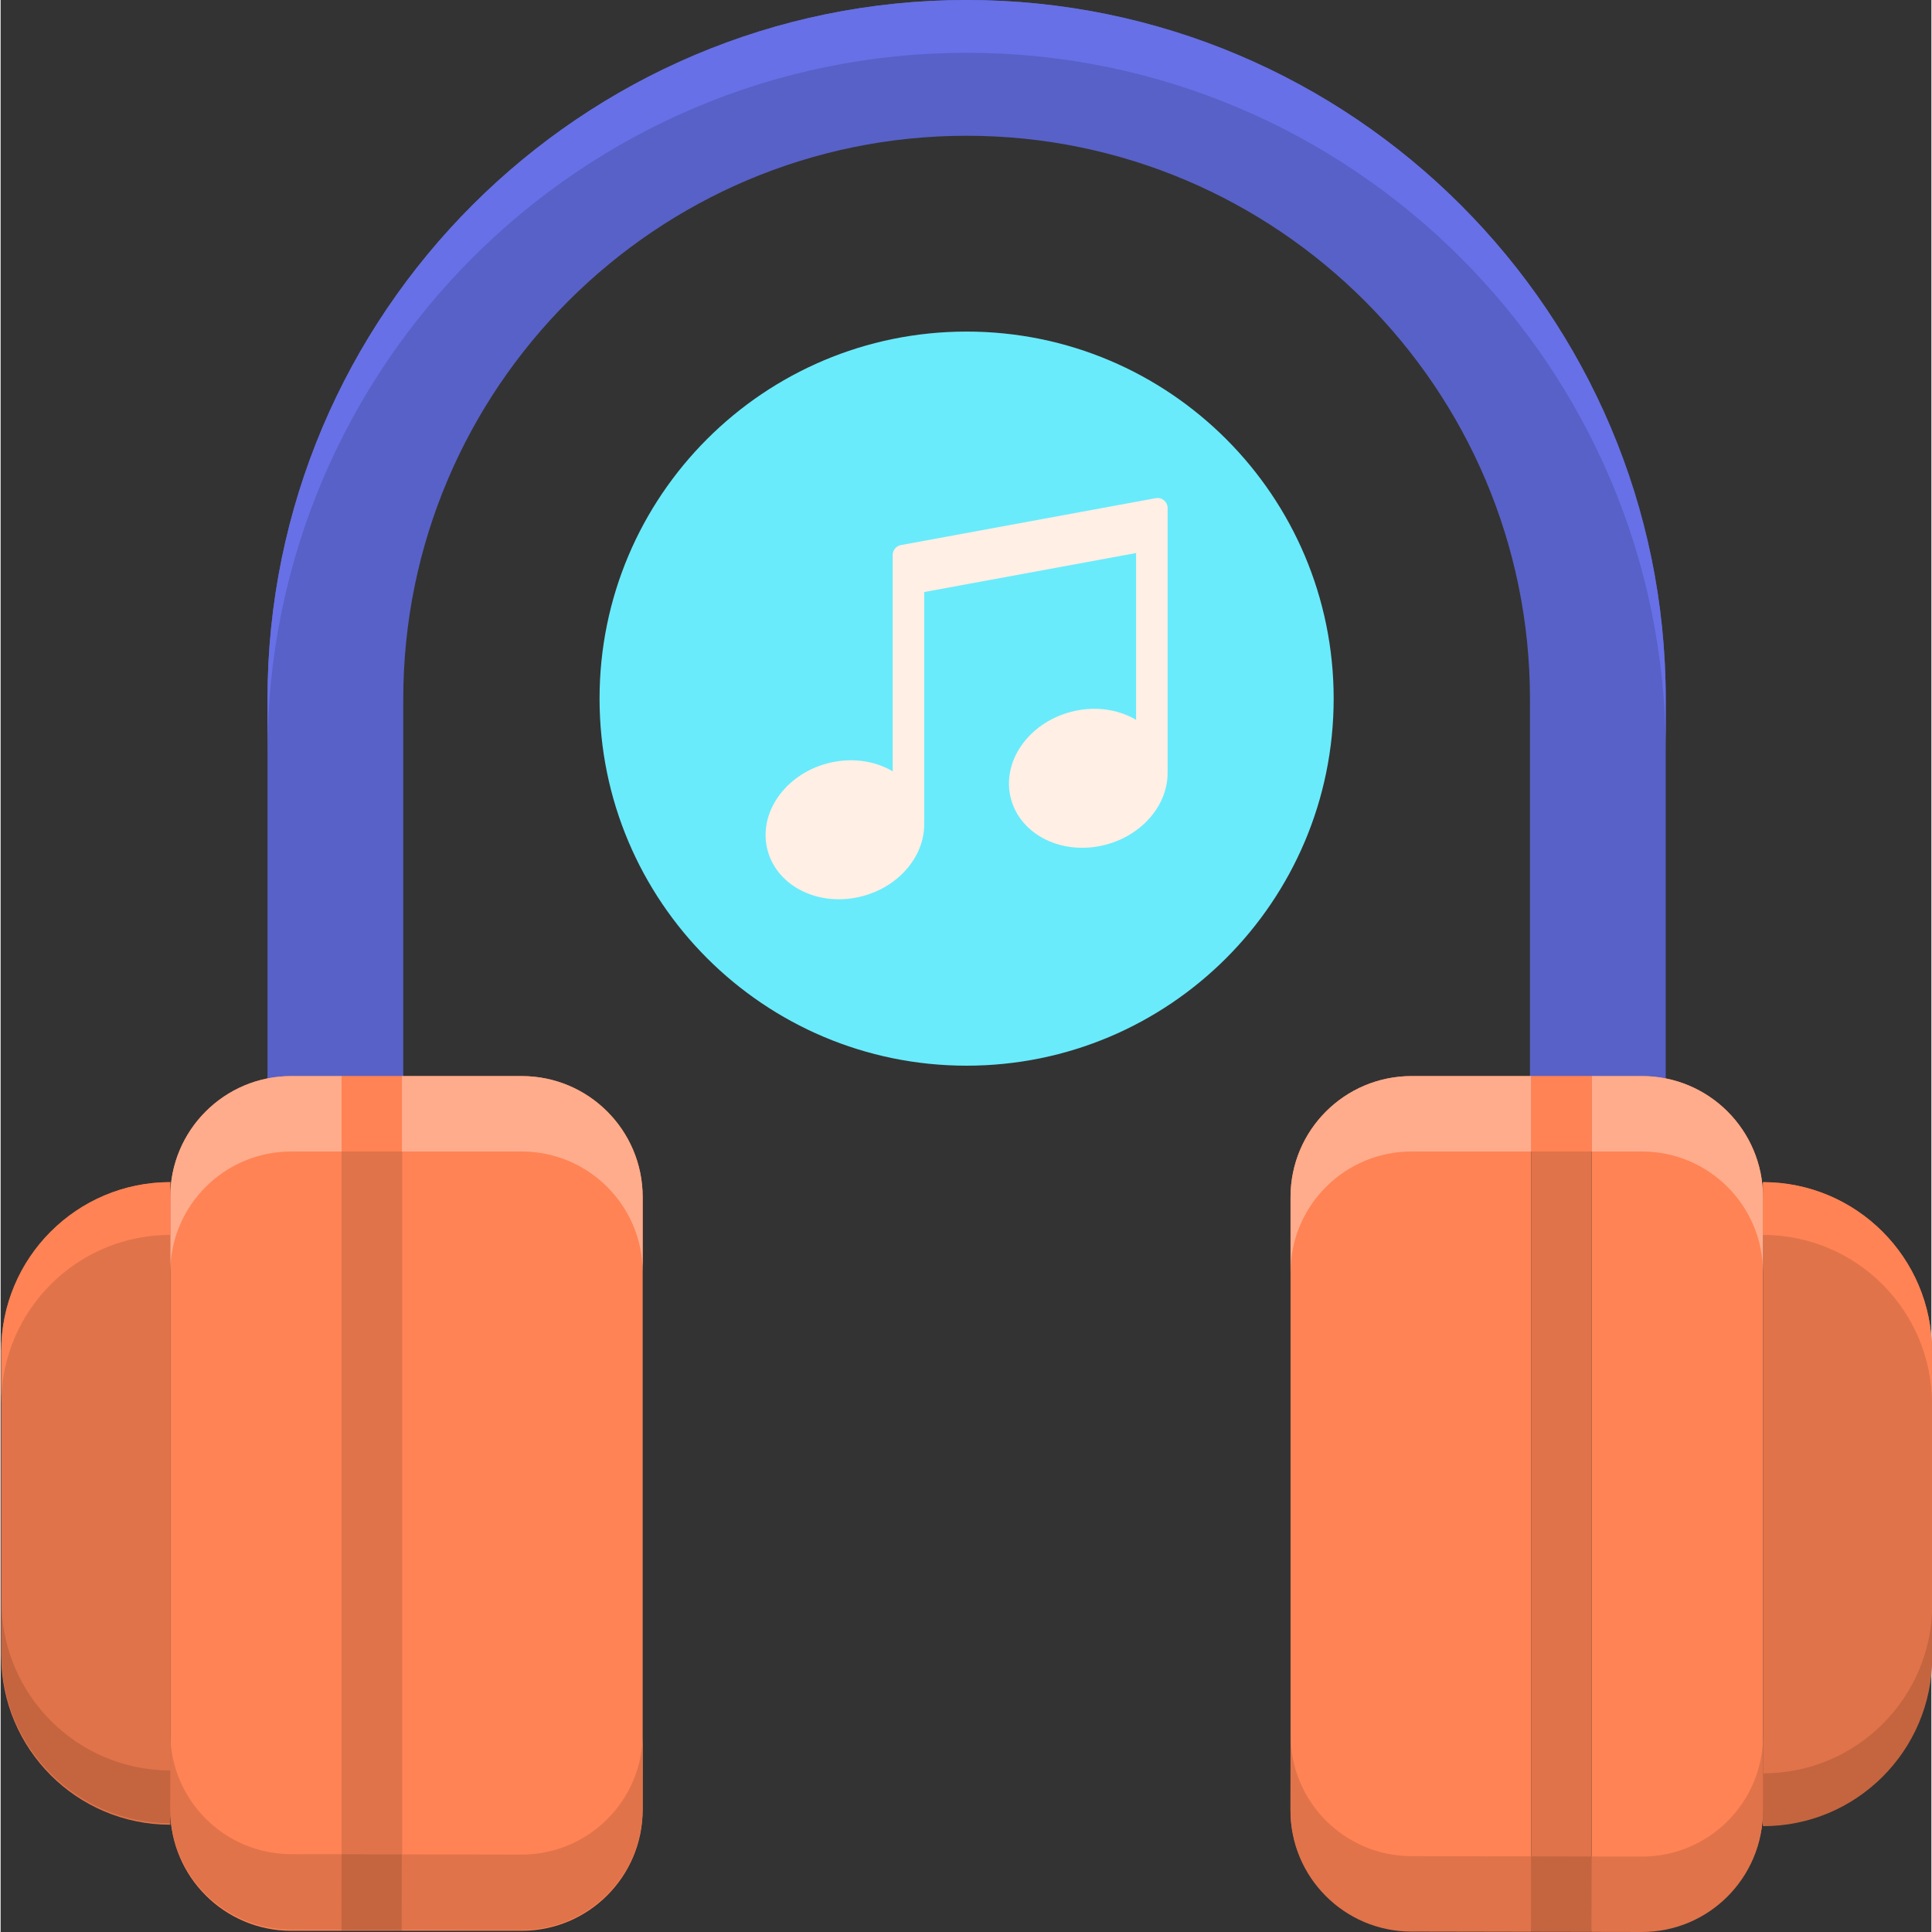 <svg height="512pt" viewBox="0 0 512 512.322" width="512pt" xmlns="http://www.w3.org/2000/svg"><rect x="0" y="0" width="512" height="512.322" fill="#333333" stroke="none"/><path d="m441.551 305.352h-36v-119.965c0-82.371-67.016-149.387-149.391-149.387s-149.387 67.016-149.387 149.387v119.965h-36v-119.965c0-102.223 83.164-185.387 185.387-185.387 102.227 0 185.391 83.164 185.391 185.387zm0 0" fill="#5861c7"/><path d="m256.16 0c-102.223 0-185.387 83.164-185.387 185.387v14c0-102.223 83.164-185.387 185.387-185.387 102.227 0 185.391 83.164 185.391 185.387v-14c0-102.223-83.164-185.387-185.391-185.387zm0 0" fill="#6770e6"/><path d="m90.418 512h-13.352c-17.719 0-32.082-14.363-32.082-32.086v-162.48c0-17.719 14.363-32.082 32.082-32.082h13.352zm0 0" fill="#ff8354"/><path d="m138.18 512h-31.762v-226.648h31.762c17.719 0 32.082 14.363 32.082 32.082v162.48c0 17.723-14.363 32.086-32.082 32.086zm0 0" fill="#ff8354"/><path d="m90.418 285.352h16v226.648h-16zm0 0" fill="#e0734a"/><path d="m77.066 285.352c-17.719 0-32.082 14.363-32.082 32.082v20c0-17.719 14.363-32.082 32.082-32.082h13.352v-20zm0 0" fill="#ffac8c"/><path d="m138.18 285.352h-31.766v20h31.766c17.719 0 32.082 14.363 32.082 32.082v-20c0-17.719-14.363-32.082-32.082-32.082zm0 0" fill="#ffac8c"/><path d="m90.414 285.352h16v20h-16zm0 0" fill="#ff8354"/><path d="m44.984 483.875v-170.398c-24.754 0-44.824 20.066-44.824 44.82v80.754c0 24.754 20.07 44.824 44.824 44.824zm0 0" fill="#e0734a"/><g fill="#ff8354"><path d="m.16 358.297v14c0-24.754 20.066-44.824 44.824-44.824v-14c-24.758.004-44.824 20.07-44.824 44.824zm0 0"/><path d="m421.906 512h13.348c17.723 0 32.086-14.363 32.086-32.086v-162.48c0-17.719-14.363-32.082-32.086-32.082h-13.348zm0 0"/><path d="m374.145 512h31.762v-226.648h-31.762c-17.723 0-32.086 14.363-32.086 32.082v162.48c0 17.723 14.363 32.086 32.086 32.086zm0 0"/></g><path d="m421.906 512h-16v-226.652h16zm0 0" fill="#e0734a"/><path d="m467.34 483.875v-170.398c24.754 0 44.82 20.066 44.82 44.82v80.758c0 24.75-20.066 44.82-44.82 44.82zm0 0" fill="#e0734a"/><path d="m467.34 313.477v14c24.754 0 44.82 20.066 44.82 44.82v-14c0-24.754-20.066-44.82-44.82-44.82zm0 0" fill="#ff8354"/><path d="m435.254 285.352c17.723 0 32.086 14.363 32.086 32.082v20c0-17.719-14.363-32.082-32.086-32.082h-13.348v-20zm0 0" fill="#ffac8c"/><path d="m374.145 285.352h31.762v20h-31.762c-17.723 0-32.086 14.363-32.086 32.082v-20c0-17.719 14.363-32.082 32.086-32.082zm0 0" fill="#ffac8c"/><path d="m405.906 285.352h16v20h-16zm0 0" fill="#ff8354"/><path d="m76.988 511.68c-17.719-.035-32.059-14.422-32.023-32.145l.035-20c-.031 17.723 14.305 32.109 32.023 32.145l13.352.023-.035 20zm0 0" fill="#e0734a"/><path d="m138.102 511.789-31.766-.059.035-20 31.766.059c17.719.031 32.109-14.309 32.141-32.027l-.035 20c-.031 17.719-14.422 32.059-32.141 32.027zm0 0" fill="#e0734a"/><path d="m90.34 511.703.035-20 16 .027-.035 20zm0 0" fill="#c46540"/><path d="m.215 438.594.027-14c-.047 24.754 19.984 44.855 44.738 44.898l-.027 14c-24.754-.043-44.785-20.145-44.738-44.898zm0 0" fill="#c46540"/><path d="m467.312 484.254.023-14c24.754.043 44.859-19.984 44.902-44.738l-.023 14c-.047 24.754-20.148 44.781-44.902 44.738zm0 0" fill="#c46540"/><path d="m435.176 512.32c17.723.035 32.109-14.305 32.145-32.023l.035-20c-.031 17.719-14.422 32.059-32.141 32.023l-13.352-.023-.035 20zm0 0" fill="#e0734a"/><path d="m374.066 512.211 31.762.059.035-20-31.762-.059c-17.719-.031-32.059-14.422-32.027-32.141l-.035 20c-.031 17.719 14.305 32.109 32.027 32.141zm0 0" fill="#e0734a"/><path d="m405.828 512.27.035-20 16 .027-.035 20zm0 0" fill="#c46540"/><path d="m353.496 185.262c0 53.754-43.578 97.332-97.336 97.332-53.754 0-97.332-43.578-97.332-97.332 0-53.758 43.578-97.336 97.332-97.336 53.758 0 97.336 43.578 97.336 97.336zm0 0" fill="#69ebfc"/><path d="m306.32 132.102-67.574 12.438c-1.262.23-2.184 1.332-2.184 2.617v57.375c-4.789-2.836-11.082-3.773-17.391-2.086-11.32 3.031-18.383 13.363-15.777 23.078 2.605 9.711 13.895 15.133 25.211 12.102 10.059-2.691 16.75-11.152 16.293-19.82h.027v-60.812l56.176-10.344v44.234c-4.789-2.84-11.082-3.773-17.387-2.086-11.32 3.027-18.387 13.359-15.781 23.074 2.609 9.715 13.895 15.137 25.215 12.102 9.891-2.648 16.531-10.871 16.312-19.387h.004l.004-69.867c0-1.664-1.512-2.918-3.148-2.617zm0 0" fill="#ffefe4"/></svg>